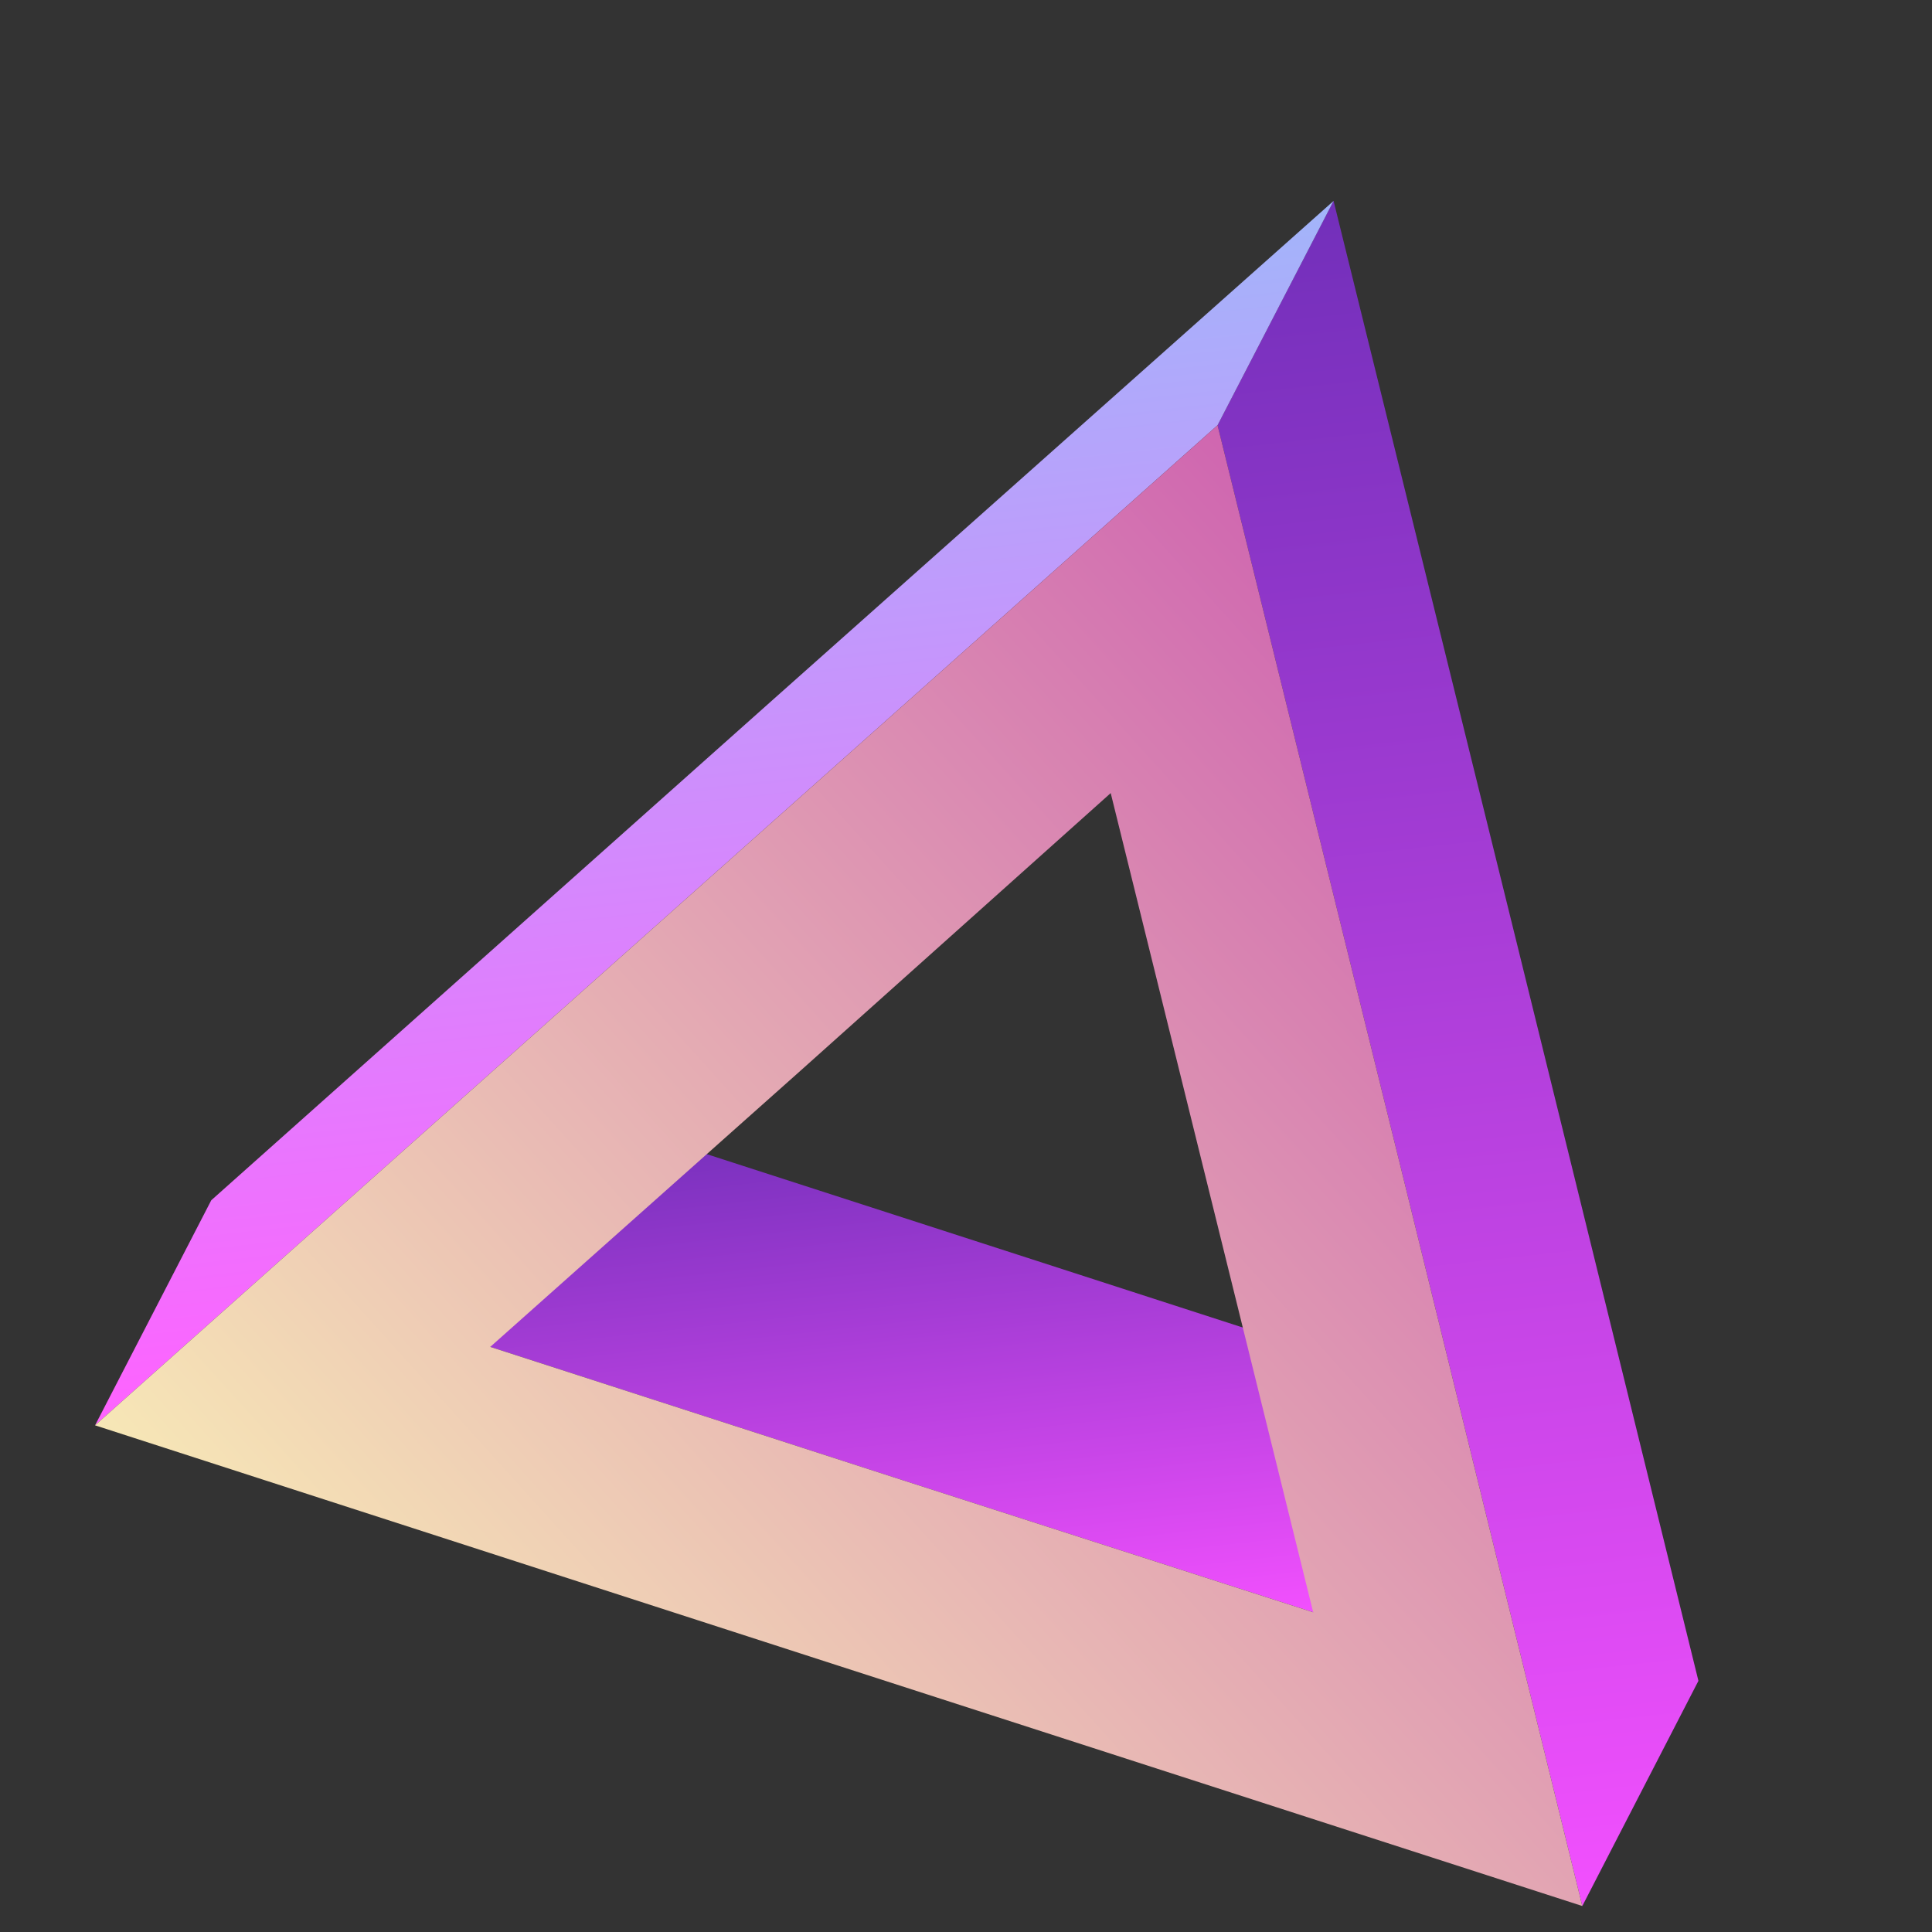 <svg width="20" height="20" viewBox="0 0 20 20" fill="none" xmlns="http://www.w3.org/2000/svg">
<rect x="0" y="0" width="20" height="20" fill="#333333" stroke="none"/>
<g clip-path="url(#clip0_80_3360)">
<path d="M5.075 13.943L9.338 15.321L13.594 16.69L14.795 14.367L10.54 12.99L6.278 11.612L5.075 13.943Z" fill="url(#paint0_linear_80_3360)"/>
<path d="M12.604 4.402L14.496 12.067L16.38 19.731L17.582 17.4L15.697 9.744L13.805 2.079L12.604 4.402Z" fill="url(#paint1_linear_80_3360)"/>
<path d="M7.996 7.248L2.187 12.425L0.984 14.755L6.794 9.579L12.604 4.402L13.805 2.08L7.996 7.248Z" fill="url(#paint2_linear_80_3360)"/>
<path d="M6.794 9.579L12.604 4.402L14.496 12.067L16.38 19.731L8.678 17.243L0.984 14.755L6.794 9.579ZM13.594 16.69L12.546 12.45L11.498 8.21L8.29 11.081L5.075 13.943L9.338 15.321L13.594 16.69Z" fill="url(#paint3_linear_80_3360)"/>
</g>
<defs>
<linearGradient id="paint0_linear_80_3360" x1="10.256" y1="17.062" x2="9.615" y2="11.245" gradientUnits="userSpaceOnUse">
<stop stop-color="#F250FE"/>
<stop offset="1" stop-color="#722FBA"/>
</linearGradient>
<linearGradient id="paint1_linear_80_3360" x1="16.065" y1="19.766" x2="14.114" y2="2.044" gradientUnits="userSpaceOnUse">
<stop stop-color="#F250FE"/>
<stop offset="1" stop-color="#722FBA"/>
</linearGradient>
<linearGradient id="paint2_linear_80_3360" x1="8.004" y1="13.98" x2="6.779" y2="2.851" gradientUnits="userSpaceOnUse">
<stop stop-color="#FF62FF"/>
<stop offset="1" stop-color="#A2B5FA"/>
</linearGradient>
<linearGradient id="paint3_linear_80_3360" x1="17.312" y1="9.426" x2="3.465" y2="21.941" gradientUnits="userSpaceOnUse">
<stop stop-color="#CF65B0"/>
<stop offset="0.995" stop-color="#FEFFB7"/>
</linearGradient>
<clipPath id="clip0_80_3360">
<rect width="17.313" height="16.777" fill="white" transform="translate(0.646 18.177) rotate(-84.359)"/>
</clipPath>
</defs>
</svg>
